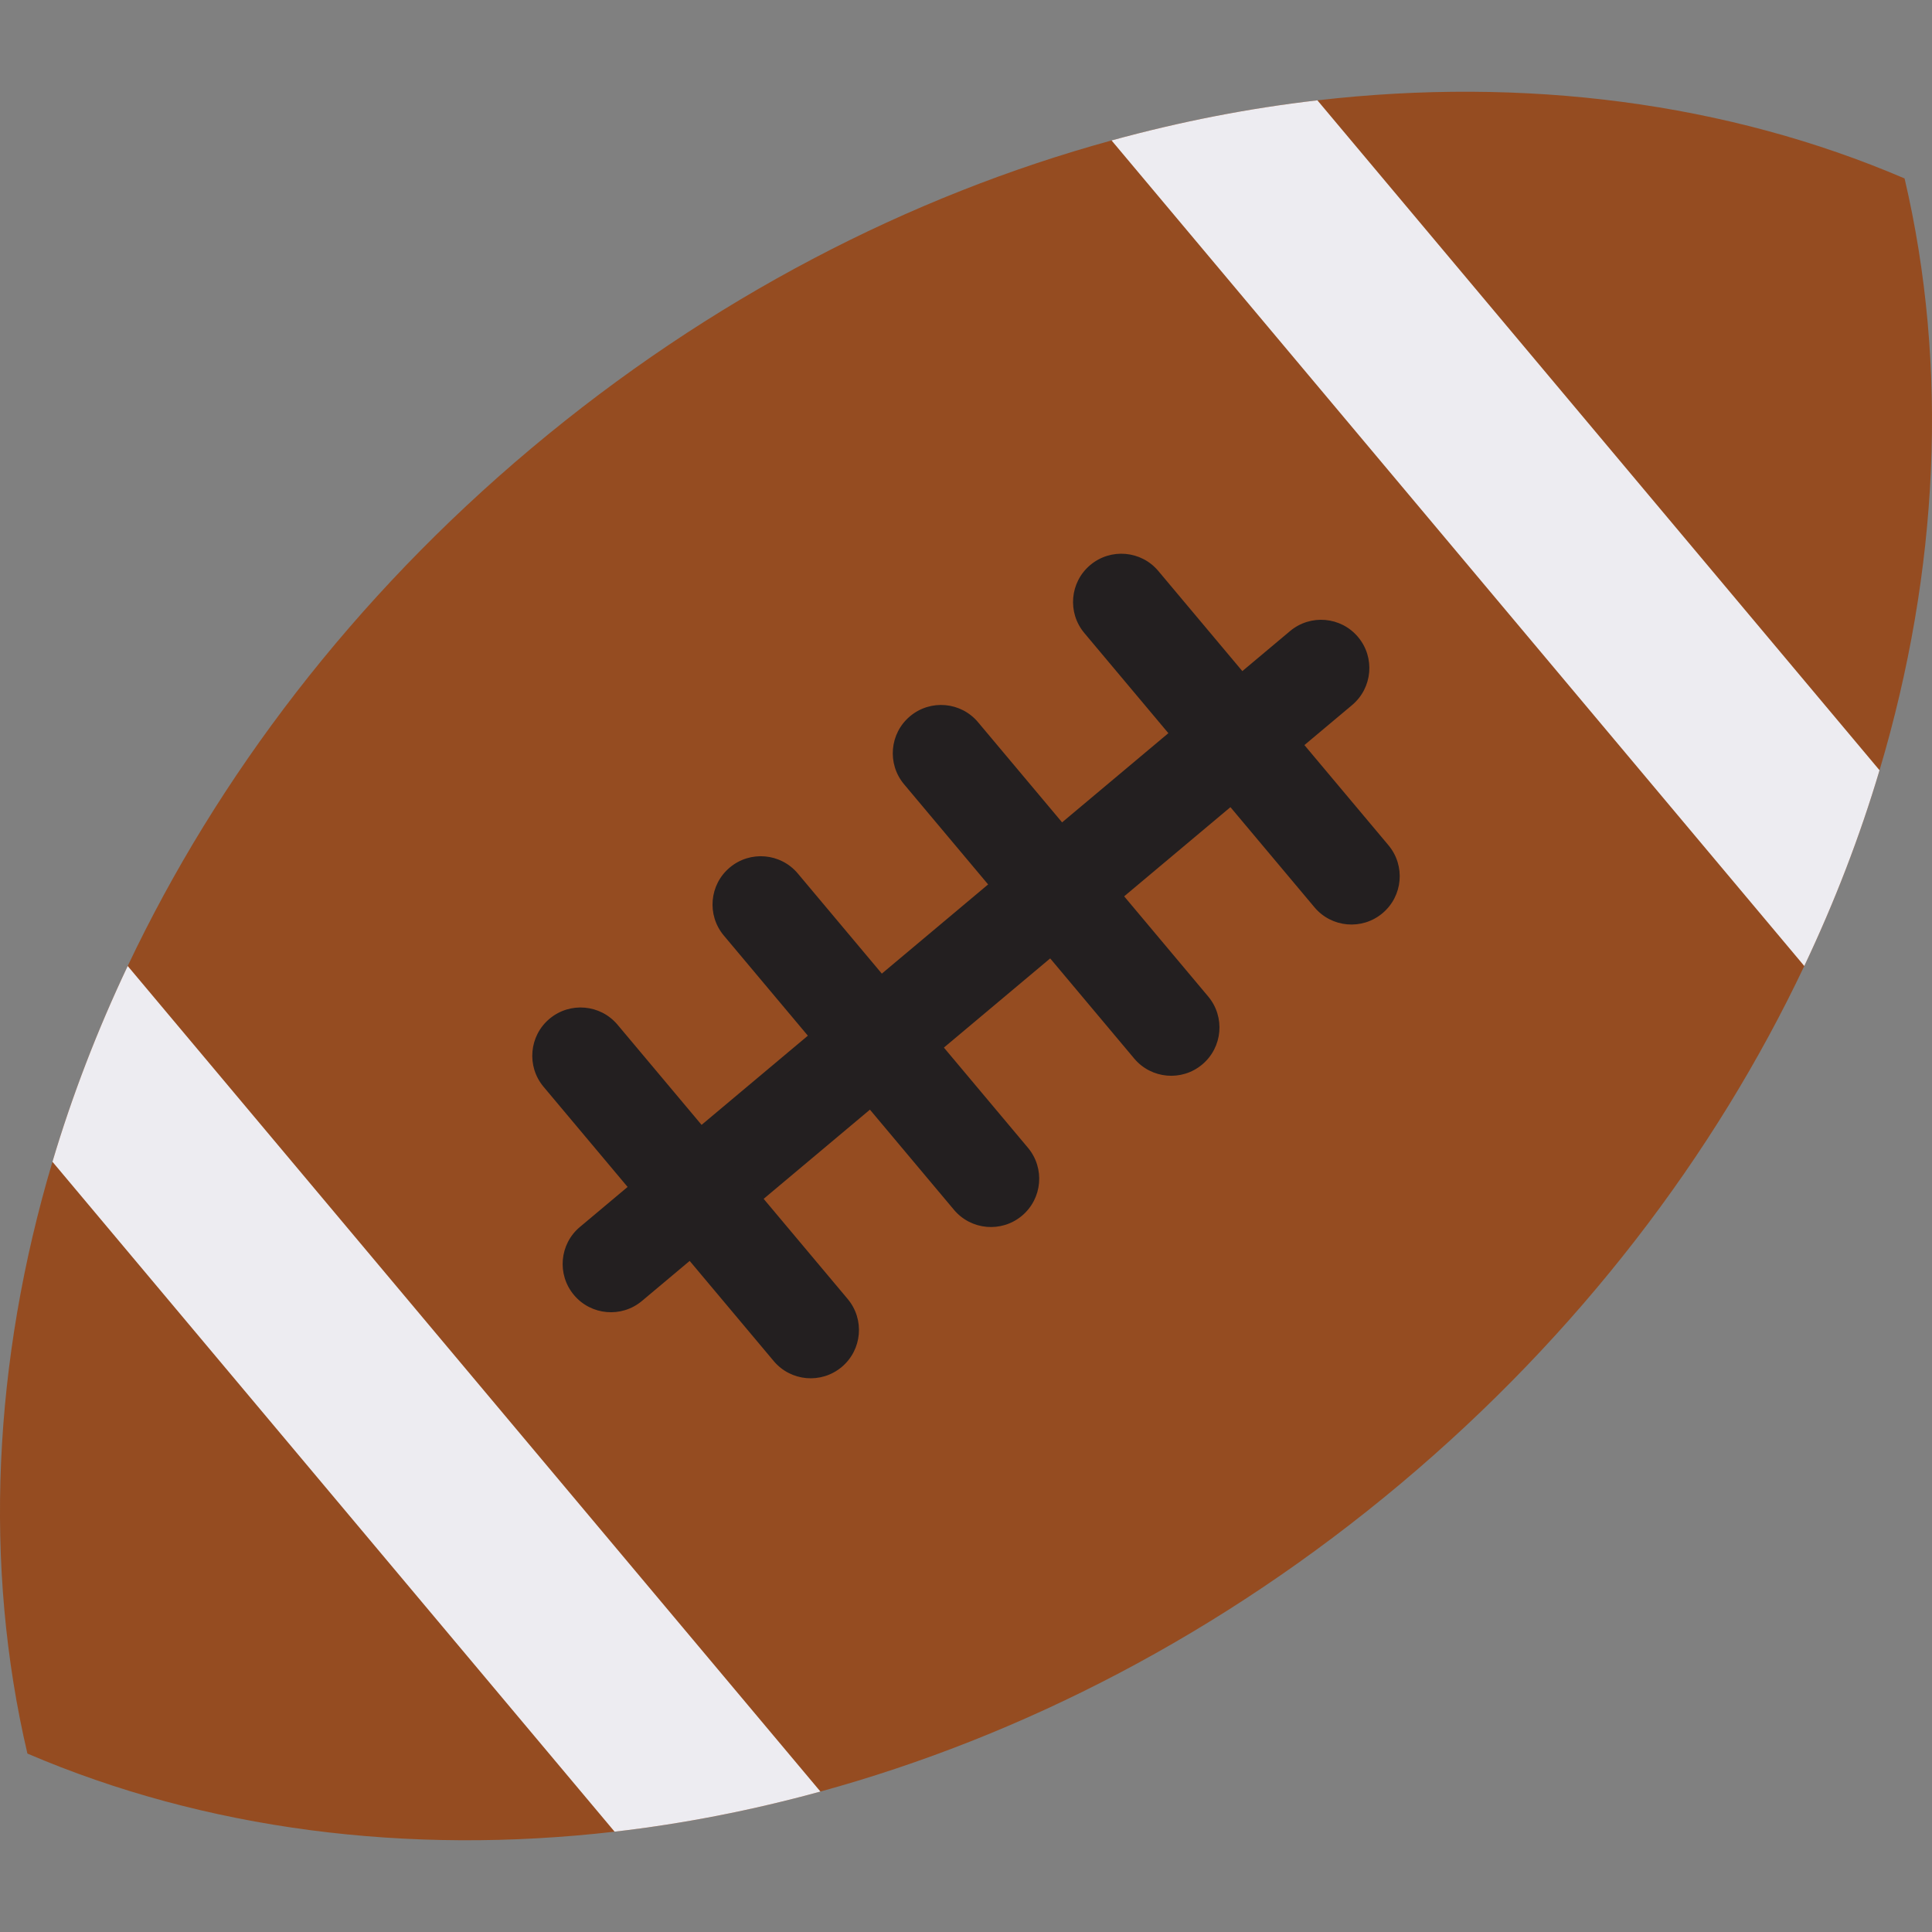 <?xml version="1.0" encoding="utf-8"?>
<!-- Generator: Adobe Illustrator 16.0.0, SVG Export Plug-In . SVG Version: 6.00 Build 0)  -->
<!DOCTYPE svg PUBLIC "-//W3C//DTD SVG 1.1//EN" "http://www.w3.org/Graphics/SVG/1.1/DTD/svg11.dtd">
<svg version="1.1" id="图层_1" xmlns="http://www.w3.org/2000/svg" xmlns:xlink="http://www.w3.org/1999/xlink" x="0px" y="0px"
	 width="200.07px" height="200.07px" viewBox="0 0 200.07 200.07" enable-background="new 0 0 200.07 200.07" xml:space="preserve">
<rect x="0" y="0" width="200.07" height="200.07" fill="#808080" stroke="none"/>
<g>
	<g>
		<path fill="#954C21" d="M197.23,18.479c4.57,19.479,3.566,40.607-2.593,61.285c-2.032,6.834-4.641,13.619-7.793,20.271
			c-9.282,19.602-23.337,38.119-41.814,53.623c-18.477,15.504-39.154,26.131-60.07,31.868c-7.098,1.948-14.232,3.34-21.316,4.154
			c-21.433,2.475-42.415-0.205-60.805-8.088c-4.57-19.479-3.566-40.608,2.593-61.285c2.032-6.835,4.642-13.62,7.793-20.271
			c9.281-19.603,23.337-38.119,41.814-53.623c18.477-15.504,39.153-26.131,60.069-31.868c7.099-1.949,14.233-3.34,21.317-4.154
			C157.859,7.914,178.84,10.594,197.23,18.479z"/>
	</g>
	<g>
		<g>
			<path fill="#EDECF1" d="M136.426,10.39l58.211,69.374c-2.032,6.834-4.641,13.619-7.793,20.271l-71.735-85.491
				C122.208,12.596,129.342,11.204,136.426,10.39z"/>
		</g>
		<g>
			<path fill="#EDECF1" d="M13.225,100.035l71.735,85.491c-7.098,1.948-14.232,3.34-21.316,4.154L5.432,120.307
				C7.464,113.472,10.074,106.687,13.225,100.035z"/>
		</g>
	</g>
	<g>
		<path fill="#231F20" d="M140.019,73.012l-73.54,61.708c-2.115,1.775-5.269,1.5-7.044-0.616c-1.775-2.116-1.499-5.27,0.617-7.044
			l73.54-61.708c2.116-1.775,5.269-1.499,7.044,0.616C142.41,68.083,142.134,71.236,140.019,73.012z"/>
	</g>
	<g>
		<g>
			<path fill="#231F20" d="M143.164,94.571c-2.115,1.775-5.269,1.499-7.044-0.616l-23.831-28.4c-1.775-2.116-1.499-5.27,0.616-7.044
				s5.269-1.5,7.044,0.616l23.831,28.4C145.555,89.643,145.279,92.796,143.164,94.571z"/>
		</g>
		<g>
			<path fill="#231F20" d="M124.497,110.234c-2.115,1.775-5.269,1.499-7.044-0.617l-23.831-28.4
				c-1.775-2.116-1.499-5.269,0.616-7.044s5.269-1.5,7.044,0.616l23.831,28.4C126.889,105.306,126.612,108.459,124.497,110.234z"/>
		</g>
		<g>
			<path fill="#231F20" d="M105.831,125.897c-2.115,1.775-5.269,1.5-7.044-0.616l-23.831-28.4c-1.775-2.116-1.499-5.27,0.616-7.044
				s5.269-1.499,7.044,0.617l23.831,28.4C108.222,120.969,107.946,124.122,105.831,125.897z"/>
		</g>
		<g>
			<path fill="#231F20" d="M87.165,141.56c-2.115,1.775-5.269,1.5-7.044-0.616l-23.831-28.4c-1.775-2.116-1.499-5.27,0.616-7.044
				s5.269-1.499,7.044,0.616l23.831,28.4C89.556,136.631,89.28,139.785,87.165,141.56z"/>
		</g>
	</g>
</g>
</svg>
